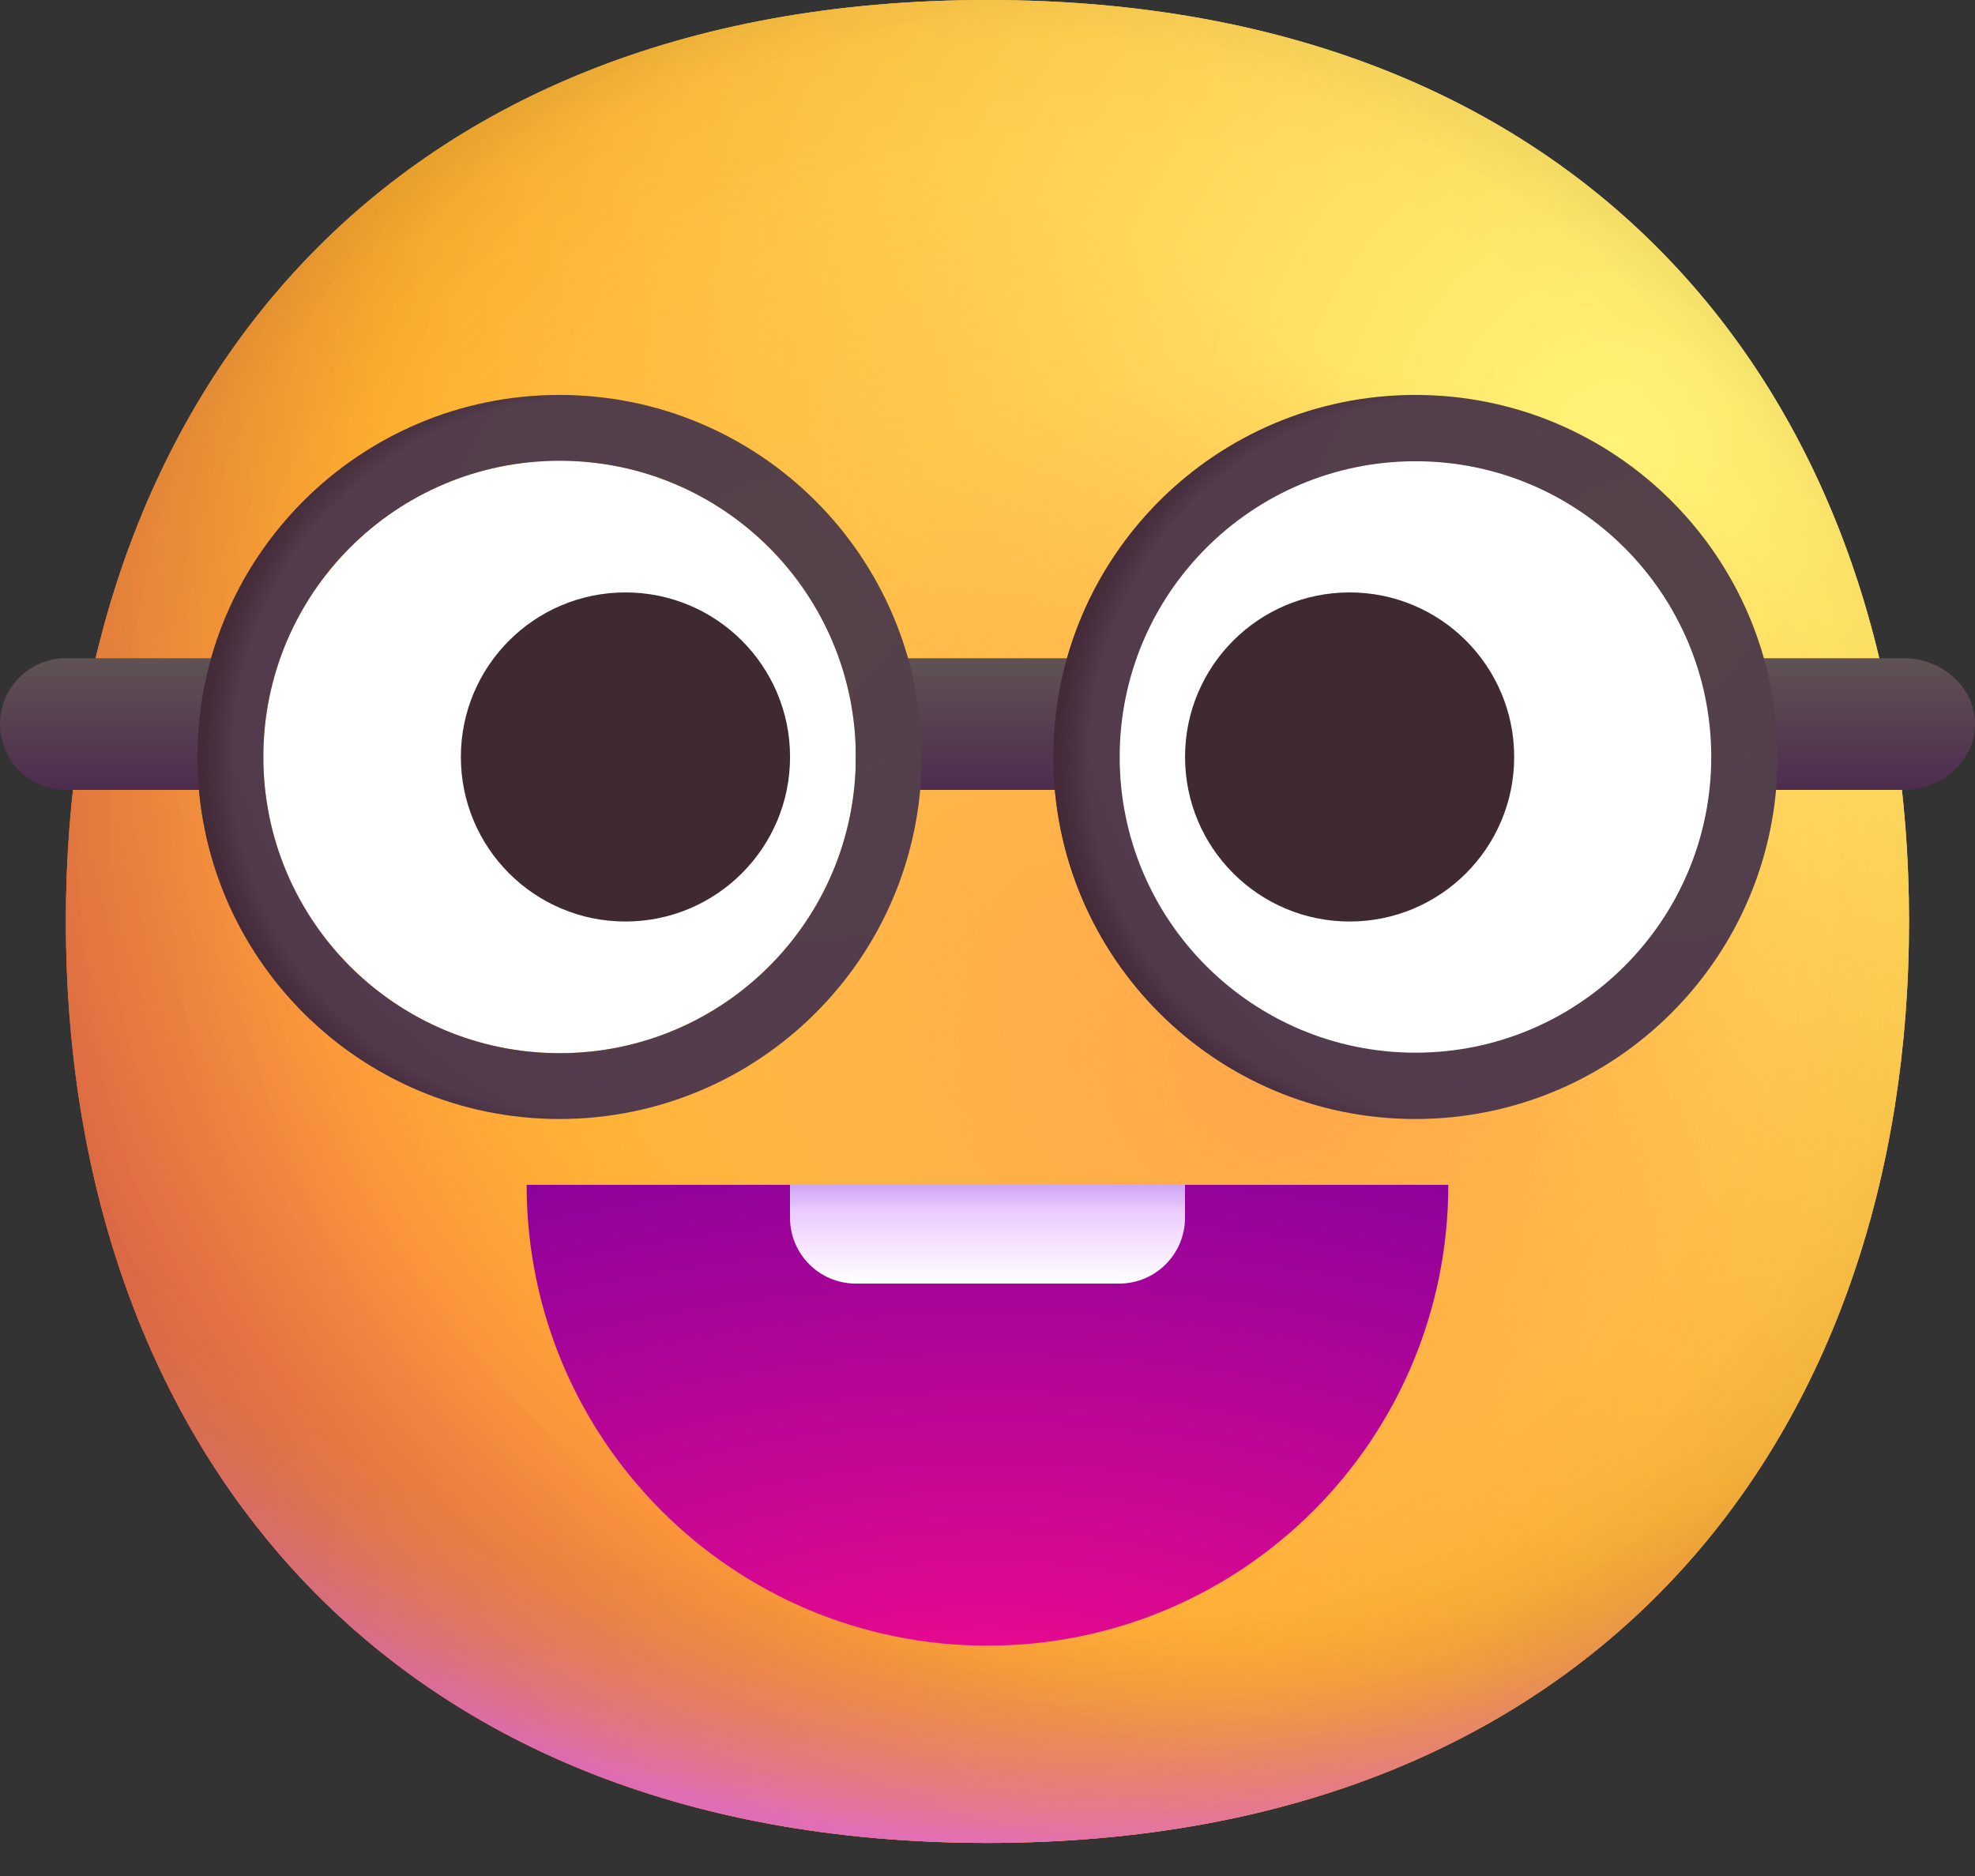<svg width="40" height="38" viewBox="0 0 40 38" fill="none" xmlns="http://www.w3.org/2000/svg">
<rect x="0" y="0" width="40" height="38" fill="#333333" stroke="none"/>
<g id="&#240;&#159;&#166;&#134; emoji &#34;nerd face&#34;">
<path id="Vector" d="M19.999 37.33C32.445 37.33 38.664 28.974 38.664 18.665C38.664 8.357 32.445 0 19.999 0C7.553 0 1.334 8.357 1.334 18.665C1.334 28.974 7.553 37.33 19.999 37.33Z" fill="url(#paint0_radial_0_3729)"/>
<path id="Vector_2" d="M19.999 37.33C32.445 37.33 38.664 28.974 38.664 18.665C38.664 8.357 32.445 0 19.999 0C7.553 0 1.334 8.357 1.334 18.665C1.334 28.974 7.553 37.33 19.999 37.33Z" fill="url(#paint1_radial_0_3729)"/>
<path id="Vector_3" d="M19.999 37.33C32.445 37.33 38.664 28.974 38.664 18.665C38.664 8.357 32.445 0 19.999 0C7.553 0 1.334 8.357 1.334 18.665C1.334 28.974 7.553 37.33 19.999 37.33Z" fill="url(#paint2_radial_0_3729)"/>
<path id="Vector_4" d="M19.999 37.33C32.445 37.33 38.664 28.974 38.664 18.665C38.664 8.357 32.445 0 19.999 0C7.553 0 1.334 8.357 1.334 18.665C1.334 28.974 7.553 37.33 19.999 37.33Z" fill="url(#paint3_radial_0_3729)" fill-opacity="0.6"/>
<path id="Vector_5" d="M19.999 37.33C32.445 37.33 38.664 28.974 38.664 18.665C38.664 8.357 32.445 0 19.999 0C7.553 0 1.334 8.357 1.334 18.665C1.334 28.974 7.553 37.33 19.999 37.33Z" fill="url(#paint4_radial_0_3729)"/>
<path id="Vector_6" d="M19.999 37.33C32.445 37.33 38.664 28.974 38.664 18.665C38.664 8.357 32.445 0 19.999 0C7.553 0 1.334 8.357 1.334 18.665C1.334 28.974 7.553 37.33 19.999 37.33Z" fill="url(#paint5_radial_0_3729)"/>
<path id="Vector_7" d="M19.999 37.33C32.445 37.33 38.664 28.974 38.664 18.665C38.664 8.357 32.445 0 19.999 0C7.553 0 1.334 8.357 1.334 18.665C1.334 28.974 7.553 37.33 19.999 37.33Z" fill="url(#paint6_radial_0_3729)"/>
<path id="Vector_8" d="M19.999 37.33C32.445 37.33 38.664 28.974 38.664 18.665C38.664 8.357 32.445 0 19.999 0C7.553 0 1.334 8.357 1.334 18.665C1.334 28.974 7.553 37.33 19.999 37.33Z" fill="url(#paint7_radial_0_3729)"/>
<path id="Vector_9" d="M29.333 24C29.333 29.16 25.159 33.334 19.999 33.334C14.839 33.334 10.666 29.16 10.666 24H19.999H29.333Z" fill="url(#paint8_radial_0_3729)"/>
<path id="Vector_10" d="M16 24H24V24.667C24 25.403 23.403 26 22.667 26H17.333C16.597 26 16 25.403 16 24.667V24Z" fill="url(#paint9_linear_0_3729)"/>
<path id="Vector_11" d="M11.334 21.333C14.648 21.333 17.334 18.647 17.334 15.333C17.334 12.02 14.648 9.333 11.334 9.333C8.02 9.333 5.334 12.02 5.334 15.333C5.334 18.647 8.02 21.333 11.334 21.333Z" fill="white"/>
<path id="Vector_12" d="M28.666 21.333C31.98 21.333 34.666 18.647 34.666 15.333C34.666 12.02 31.98 9.333 28.666 9.333C25.352 9.333 22.666 12.02 22.666 15.333C22.666 18.647 25.352 21.333 28.666 21.333Z" fill="white"/>
<g id="Group">
<path id="Vector_13" fill-rule="evenodd" clip-rule="evenodd" d="M12.667 12C10.826 12 9.334 13.492 9.334 15.333C9.334 17.174 10.826 18.666 12.667 18.666C14.509 18.666 16.001 17.174 16.001 15.333C16.001 13.492 14.509 12 12.667 12ZM27.334 12C25.493 12 24.001 13.492 24.001 15.333C24.001 17.174 25.493 18.666 27.334 18.666C29.175 18.666 30.667 17.174 30.667 15.333C30.667 13.492 29.175 12 27.334 12Z" fill="#402A32"/>
<path id="Vector_14" fill-rule="evenodd" clip-rule="evenodd" d="M0 14.667C0 13.93 0.597 13.333 1.333 13.333H4.667V16H1.333C0.597 16 0 15.403 0 14.667ZM38.551 16H35.333V13.333H38.551C39.348 13.333 40 13.933 40 14.667C40 15.4 39.348 16 38.551 16ZM17.333 13.333H22.667V16H17.333V13.333Z" fill="url(#paint10_linear_0_3729)"/>
<path id="Vector_15" fill-rule="evenodd" clip-rule="evenodd" d="M11.333 9.333C8.02 9.333 5.333 12.019 5.333 15.333C5.333 18.647 8.02 21.333 11.333 21.333C14.647 21.333 17.333 18.647 17.333 15.333C17.333 12.019 14.647 9.333 11.333 9.333ZM4 15.333C4 11.283 7.283 8 11.333 8C15.383 8 18.667 11.283 18.667 15.333C18.667 19.383 15.383 22.666 11.333 22.666C7.283 22.666 4 19.383 4 15.333Z" fill="url(#paint11_radial_0_3729)"/>
<path id="Vector_16" fill-rule="evenodd" clip-rule="evenodd" d="M28.667 9.343C25.359 9.343 22.677 12.025 22.677 15.333C22.677 18.641 25.359 21.323 28.667 21.323C31.976 21.323 34.658 18.641 34.658 15.333C34.658 12.025 31.976 9.343 28.667 9.343ZM21.334 15.333C21.334 11.283 24.617 8 28.667 8C32.718 8 36.001 11.283 36.001 15.333C36.001 19.383 32.718 22.666 28.667 22.666C24.617 22.666 21.334 19.383 21.334 15.333Z" fill="url(#paint12_radial_0_3729)"/>
<path id="Vector_17" fill-rule="evenodd" clip-rule="evenodd" d="M11.333 9.333C8.02 9.333 5.333 12.019 5.333 15.333C5.333 18.647 8.02 21.333 11.333 21.333C14.647 21.333 17.333 18.647 17.333 15.333C17.333 12.019 14.647 9.333 11.333 9.333ZM4 15.333C4 11.283 7.283 8 11.333 8C15.383 8 18.667 11.283 18.667 15.333C18.667 19.383 15.383 22.666 11.333 22.666C7.283 22.666 4 19.383 4 15.333Z" fill="url(#paint13_radial_0_3729)"/>
<path id="Vector_18" fill-rule="evenodd" clip-rule="evenodd" d="M28.667 9.333C25.354 9.333 22.667 12.019 22.667 15.333C22.667 18.647 25.354 21.333 28.667 21.333C31.981 21.333 34.667 18.647 34.667 15.333C34.667 12.019 31.981 9.333 28.667 9.333ZM21.334 15.333C21.334 11.283 24.617 8 28.667 8C32.718 8 36.001 11.283 36.001 15.333C36.001 19.383 32.718 22.666 28.667 22.666C24.617 22.666 21.334 19.383 21.334 15.333Z" fill="url(#paint14_radial_0_3729)"/>
</g>
</g>
<defs>
<radialGradient id="paint0_radial_0_3729" cx="0" cy="0" r="1" gradientUnits="userSpaceOnUse" gradientTransform="translate(32.667 9.333) rotate(132.839) scale(50.004)">
<stop stop-color="#FFF478"/>
<stop offset="0.475" stop-color="#FFB02E"/>
<stop offset="1" stop-color="#F70A8D"/>
</radialGradient>
<radialGradient id="paint1_radial_0_3729" cx="0" cy="0" r="1" gradientUnits="userSpaceOnUse" gradientTransform="translate(32.667 9.333) rotate(131.878) scale(51.932)">
<stop stop-color="#FFF478"/>
<stop offset="0.475" stop-color="#FFB02E"/>
<stop offset="1" stop-color="#F70A8D"/>
</radialGradient>
<radialGradient id="paint2_radial_0_3729" cx="0" cy="0" r="1" gradientUnits="userSpaceOnUse" gradientTransform="translate(20.001 14) rotate(101.31) scale(23.796 30.477)">
<stop offset="0.788" stop-color="#F59639" stop-opacity="0"/>
<stop offset="0.973" stop-color="#FF7DCE"/>
</radialGradient>
<radialGradient id="paint3_radial_0_3729" cx="0" cy="0" r="1" gradientUnits="userSpaceOnUse" gradientTransform="translate(22.667 16) rotate(135) scale(54.683)">
<stop offset="0.315" stop-opacity="0"/>
<stop offset="1"/>
</radialGradient>
<radialGradient id="paint4_radial_0_3729" cx="0" cy="0" r="1" gradientUnits="userSpaceOnUse" gradientTransform="translate(20.001 20) rotate(77.692) scale(37.529)">
<stop offset="0.508" stop-color="#7D6133" stop-opacity="0"/>
<stop offset="1" stop-color="#715B32"/>
</radialGradient>
<radialGradient id="paint5_radial_0_3729" cx="0" cy="0" r="1" gradientUnits="userSpaceOnUse" gradientTransform="translate(20.667 19.333) rotate(55.713) scale(17.751 12.867)">
<stop stop-color="#FFB849"/>
<stop offset="1" stop-color="#FFB847" stop-opacity="0"/>
</radialGradient>
<radialGradient id="paint6_radial_0_3729" cx="0" cy="0" r="1" gradientUnits="userSpaceOnUse" gradientTransform="translate(26.001 21.333) rotate(9.866) scale(15.563)">
<stop stop-color="#FFA64B"/>
<stop offset="0.9" stop-color="#FFAE46" stop-opacity="0"/>
</radialGradient>
<radialGradient id="paint7_radial_0_3729" cx="0" cy="0" r="1" gradientUnits="userSpaceOnUse" gradientTransform="translate(22.001 17.333) rotate(43.971) scale(78.737)">
<stop offset="0.185" stop-opacity="0"/>
<stop offset="1" stop-opacity="0.4"/>
</radialGradient>
<radialGradient id="paint8_radial_0_3729" cx="0" cy="0" r="1" gradientUnits="userSpaceOnUse" gradientTransform="translate(19.999 35.408) rotate(-90) scale(12.741 25.482)">
<stop stop-color="#F70A8D"/>
<stop offset="1" stop-color="#89029C"/>
</radialGradient>
<linearGradient id="paint9_linear_0_3729" x1="20" y1="24" x2="20" y2="26" gradientUnits="userSpaceOnUse">
<stop stop-color="#CEA4F3"/>
<stop offset="0.28" stop-color="#ECCDFF"/>
<stop offset="1" stop-color="white"/>
</linearGradient>
<linearGradient id="paint10_linear_0_3729" x1="20" y1="13.333" x2="20" y2="16" gradientUnits="userSpaceOnUse">
<stop stop-color="#5F5253"/>
<stop offset="1" stop-color="#4D2C4F"/>
</linearGradient>
<radialGradient id="paint11_radial_0_3729" cx="0" cy="0" r="1" gradientUnits="userSpaceOnUse" gradientTransform="translate(16 12) rotate(131.186) scale(14.174)">
<stop stop-color="#54424A"/>
<stop offset="1" stop-color="#52394D"/>
</radialGradient>
<radialGradient id="paint12_radial_0_3729" cx="0" cy="0" r="1" gradientUnits="userSpaceOnUse" gradientTransform="translate(33.334 12) rotate(131.186) scale(14.174)">
<stop stop-color="#54424A"/>
<stop offset="1" stop-color="#52394D"/>
</radialGradient>
<radialGradient id="paint13_radial_0_3729" cx="0" cy="0" r="1" gradientUnits="userSpaceOnUse" gradientTransform="translate(12 15.333) rotate(170.538) scale(8.11)">
<stop offset="0.899" stop-color="#3B2131" stop-opacity="0"/>
<stop offset="1" stop-color="#422833"/>
</radialGradient>
<radialGradient id="paint14_radial_0_3729" cx="0" cy="0" r="1" gradientUnits="userSpaceOnUse" gradientTransform="translate(29.334 15.333) rotate(170.538) scale(8.11)">
<stop offset="0.899" stop-color="#3B2131" stop-opacity="0"/>
<stop offset="1" stop-color="#422833"/>
</radialGradient>
</defs>
</svg>
